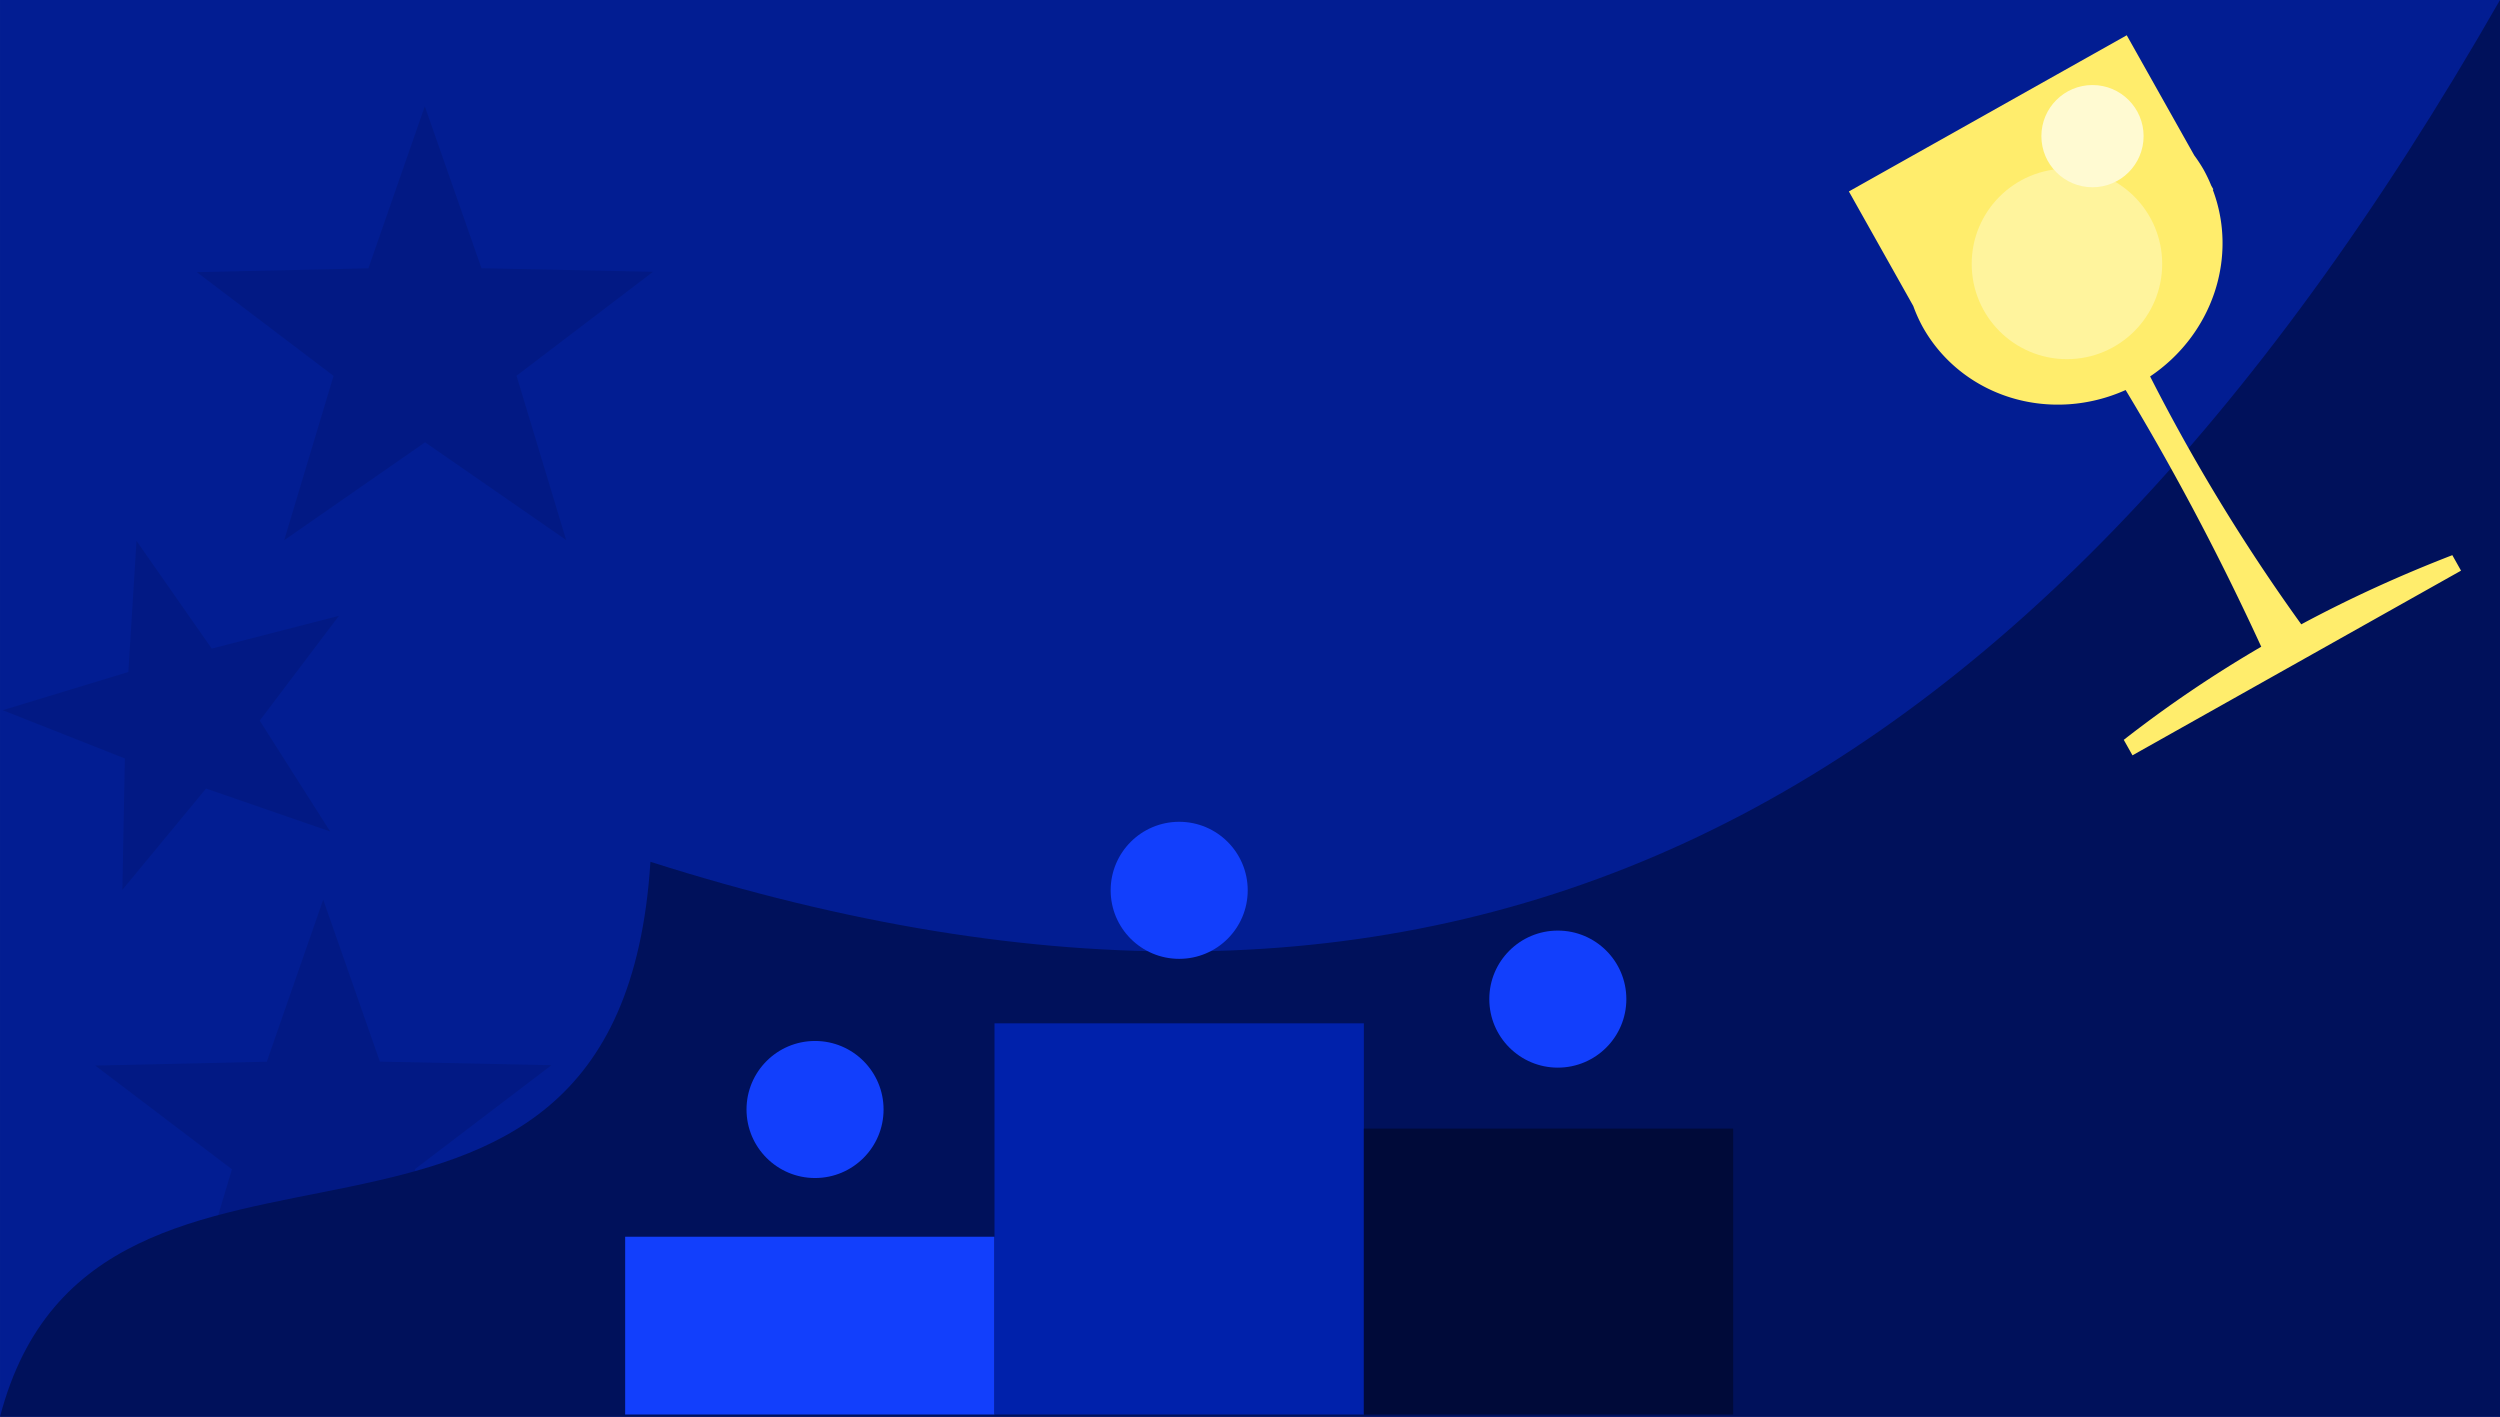 <?xml version="1.0" encoding="UTF-8" standalone="no"?>
<!-- Created with Inkscape (http://www.inkscape.org/) -->

<svg
   xmlns:dc="http://purl.org/dc/elements/1.1/"
   xmlns:cc="http://creativecommons.org/ns#"
   xmlns:rdf="http://www.w3.org/1999/02/22-rdf-syntax-ns#"
   xmlns:svg="http://www.w3.org/2000/svg"
   xmlns="http://www.w3.org/2000/svg"
   xmlns:sodipodi="http://sodipodi.sourceforge.net/DTD/sodipodi-0.dtd"
   xmlns:inkscape="http://www.inkscape.org/namespaces/inkscape"
   width="761"
   height="431.284"
   viewBox="0 0 201.348 114.111"
   version="1.1"
   id="svg8"
   sodipodi:docname="leaderboard.svg"
   inkscape:version="0.92.2 (5c3e80d, 2017-08-06)">
  <defs
     id="defs2" />
  <sodipodi:namedview
     id="base"
     pagecolor="#ffffff"
     bordercolor="#666666"
     borderopacity="1.0"
     inkscape:pageopacity="0.0"
     inkscape:pageshadow="2"
     inkscape:zoom="1"
     inkscape:cx="172.02694"
     inkscape:cy="198.82718"
     inkscape:document-units="px"
     inkscape:current-layer="layer1"
     showgrid="false"
     units="px"
     showborder="true"
     inkscape:window-width="1841"
     inkscape:window-height="1051"
     inkscape:window-x="-9"
     inkscape:window-y="-9"
     inkscape:window-maximized="1"
     fit-margin-top="0"
     fit-margin-left="0"
     fit-margin-right="0"
     fit-margin-bottom="0"
     borderlayer="true"
     inkscape:pagecheckerboard="true" />
  <g
     inkscape:label="Layer 1"
     inkscape:groupmode="layer"
     id="layer1"
     transform="translate(166.158,-56.229)">
    <rect
       style="opacity:1;fill:#021d92;fill-opacity:1;fill-rule:nonzero;stroke:none;stroke-width:5.927;stroke-linecap:round;stroke-linejoin:round;stroke-miterlimit:4;stroke-dasharray:none;stroke-opacity:1;paint-order:normal"
       id="rect812"
       width="201.348"
       height="114.111"
       x="-166.158"
       y="56.229" />
    <path
       transform="matrix(1.258,0.352,-0.352,1.258,53.288,86.27)"
       sodipodi:type="star"
       style="opacity:0.164;fill:#000a39;fill-opacity:1;fill-rule:nonzero;stroke:none;stroke-width:0.506;stroke-linecap:square;stroke-linejoin:miter;stroke-miterlimit:4;stroke-dasharray:none;stroke-opacity:1;paint-order:normal"
       id="path877"
       sodipodi:sides="5"
       sodipodi:cx="-129.83954"
       sodipodi:cy="85.402718"
       sodipodi:r1="14.78474"
       sodipodi:r2="5.9300413"
       sodipodi:arg1="0.66881216"
       sodipodi:arg2="1.2971307"
       inkscape:flatsided="false"
       inkscape:rounded="0"
       inkscape:randomized="0"
       d="m -118.24,94.57 -9.997,-3.458 -6.737,8.155 0.2,-10.576 -9.838,-3.887 10.12,-3.078 0.657,-10.558 6.055,8.674 10.244,-2.638 -6.378,8.439 z"
       inkscape:transform-center-x="0.0049671801"
       inkscape:transform-center-y="-1.8392538" />
    <path
       style="opacity:1;fill:#00115b;fill-opacity:1;fill-rule:nonzero;stroke:none;stroke-width:5.927;stroke-linecap:round;stroke-linejoin:round;stroke-miterlimit:4;stroke-dasharray:none;stroke-opacity:1;paint-order:normal"
       d="m -113.773,125.639 c 62.726,19.953 109.775,-0.885 148.963,-69.41 V 170.34 h -201.348 c 7.765,-29.758 49.85,-4.756 52.385,-44.701 z"
       id="rect814"
       inkscape:connector-curvature="0"
       sodipodi:nodetypes="ccccc" />
    <circle
       style="opacity:1;fill:#123ffc;fill-opacity:1;fill-rule:nonzero;stroke:none;stroke-width:5.927;stroke-linecap:round;stroke-linejoin:round;stroke-miterlimit:4;stroke-dasharray:none;stroke-opacity:1;paint-order:normal"
       id="path817"
       cx="-40.692"
       cy="136.697"
       r="5.519" />
    <circle
       r="5.519"
       cy="127.935"
       cx="-71.187"
       id="circle819"
       style="opacity:1;fill:#123ffc;fill-opacity:1;fill-rule:nonzero;stroke:none;stroke-width:5.927;stroke-linecap:round;stroke-linejoin:round;stroke-miterlimit:4;stroke-dasharray:none;stroke-opacity:1;paint-order:normal" />
    <circle
       style="opacity:1;fill:#123ffc;fill-opacity:1;fill-rule:nonzero;stroke:none;stroke-width:5.927;stroke-linecap:round;stroke-linejoin:round;stroke-miterlimit:4;stroke-dasharray:none;stroke-opacity:1;paint-order:normal"
       id="circle821"
       cx="-100.515"
       cy="145.587"
       r="5.519" />
    <rect
       style="opacity:1;fill:#123ffc;fill-opacity:1;fill-rule:nonzero;stroke:none;stroke-width:5.927;stroke-linecap:round;stroke-linejoin:round;stroke-miterlimit:4;stroke-dasharray:none;stroke-opacity:1;paint-order:normal"
       id="rect823"
       width="29.747"
       height="14.319"
       x="-115.808"
       y="155.835" />
    <rect
       y="138.647"
       x="-86.061"
       height="31.507"
       width="29.747"
       id="rect825"
       style="opacity:1;fill:#0021ab;fill-opacity:1;fill-rule:nonzero;stroke:none;stroke-width:5.927;stroke-linecap:round;stroke-linejoin:round;stroke-miterlimit:4;stroke-dasharray:none;stroke-opacity:1;paint-order:normal" />
    <rect
       style="opacity:1;fill:#000a39;fill-opacity:1;fill-rule:nonzero;stroke:none;stroke-width:5.927;stroke-linecap:round;stroke-linejoin:round;stroke-miterlimit:4;stroke-dasharray:none;stroke-opacity:1;paint-order:normal"
       id="rect827"
       width="29.747"
       height="23.028"
       x="-56.314"
       y="147.125" />
    <g
       id="g883"
       transform="translate(8.731,-9.79)">
      <g
         style="stroke:none"
         id="g869">
        <path
           inkscape:connector-curvature="0"
           id="ellipse853"
           transform="scale(0.265)"
           d="m -13.596,259.846 -42.34,23.799 -42.107,23.668 19.574,34.824 a 47.023,48.923 60.661 0 0 2.926,6.471 47.023,48.923 60.661 0 0 61.613,19.059 C 1.025,392.472 14.782,418.458 27.283,445.682 12.803,454.133 -1.138,463.543 -14.5,473.982 l 2.645,4.707 99.859,-56.127 -2.646,-4.707 C 69.548,423.962 54.233,430.947 39.447,438.875 22.159,414.872 6.84,389.762 -6.492,363.535 A 47.023,48.923 60.661 0 0 12.555,306.795 l 0.182,-0.102 -0.652,-1.16 A 47.023,48.923 60.661 0 0 9.754,300.664 47.023,48.923 60.661 0 0 6.918,296.342 Z"
           style="opacity:1;fill:#ffed6c;fill-opacity:1;fill-rule:nonzero;stroke:none;stroke-width:2.5;stroke-linecap:square;stroke-linejoin:miter;stroke-miterlimit:4;stroke-dasharray:none;stroke-opacity:1;paint-order:normal" />
      </g>
      <circle
         style="opacity:1;fill:#fff49d;fill-opacity:1;fill-rule:nonzero;stroke:none;stroke-width:5.927;stroke-linecap:round;stroke-linejoin:round;stroke-miterlimit:4;stroke-dasharray:none;stroke-opacity:1;paint-order:normal"
         id="circle859"
         cx="-8.419"
         cy="87.274"
         r="7.671" />
      <circle
         r="4.116"
         cy="76.984"
         cx="-6.361"
         id="path857"
         style="opacity:1;fill:#fffad2;fill-opacity:1;fill-rule:nonzero;stroke:none;stroke-width:5.927;stroke-linecap:round;stroke-linejoin:round;stroke-miterlimit:4;stroke-dasharray:none;stroke-opacity:1;paint-order:normal" />
    </g>
    <path
       sodipodi:type="star"
       style="opacity:0.164;fill:#000a39;fill-opacity:1;fill-rule:nonzero;stroke:none;stroke-width:0.661;stroke-linecap:square;stroke-linejoin:miter;stroke-miterlimit:4;stroke-dasharray:none;stroke-opacity:1;paint-order:normal"
       id="path873"
       sodipodi:sides="5"
       sodipodi:cx="-151.16763"
       sodipodi:cy="114.02728"
       sodipodi:r1="14.78474"
       sodipodi:r2="5.9300413"
       sodipodi:arg1="0.66881216"
       sodipodi:arg2="1.2971307"
       inkscape:flatsided="false"
       inkscape:rounded="0"
       inkscape:randomized="0"
       d="m -139.568,123.195 -9.997,-3.458 -6.737,8.155 0.2,-10.576 -9.838,-3.887 10.12,-3.078 0.657,-10.558 6.055,8.674 10.244,-2.638 -6.378,8.439 z"
       inkscape:transform-center-x="1.2347557"
       inkscape:transform-center-y="-0.1849553" />
    <path
       inkscape:transform-center-y="-1.8392538"
       inkscape:transform-center-x="0.0049671801"
       d="m -118.24,94.57 -9.997,-3.458 -6.737,8.155 0.2,-10.576 -9.838,-3.887 10.12,-3.078 0.657,-10.558 6.055,8.674 10.244,-2.638 -6.378,8.439 z"
       inkscape:randomized="0"
       inkscape:rounded="0"
       inkscape:flatsided="false"
       sodipodi:arg2="1.2971307"
       sodipodi:arg1="0.66881216"
       sodipodi:r2="5.9300413"
       sodipodi:r1="14.78474"
       sodipodi:cy="85.402718"
       sodipodi:cx="-129.83954"
       sodipodi:sides="5"
       id="path875"
       style="opacity:0.164;fill:#000a39;fill-opacity:1;fill-rule:nonzero;stroke:none;stroke-width:0.506;stroke-linecap:square;stroke-linejoin:miter;stroke-miterlimit:4;stroke-dasharray:none;stroke-opacity:1;paint-order:normal"
       sodipodi:type="star"
       transform="matrix(1.258,0.352,-0.352,1.258,61.471,22.37)" />
  </g>
</svg>
